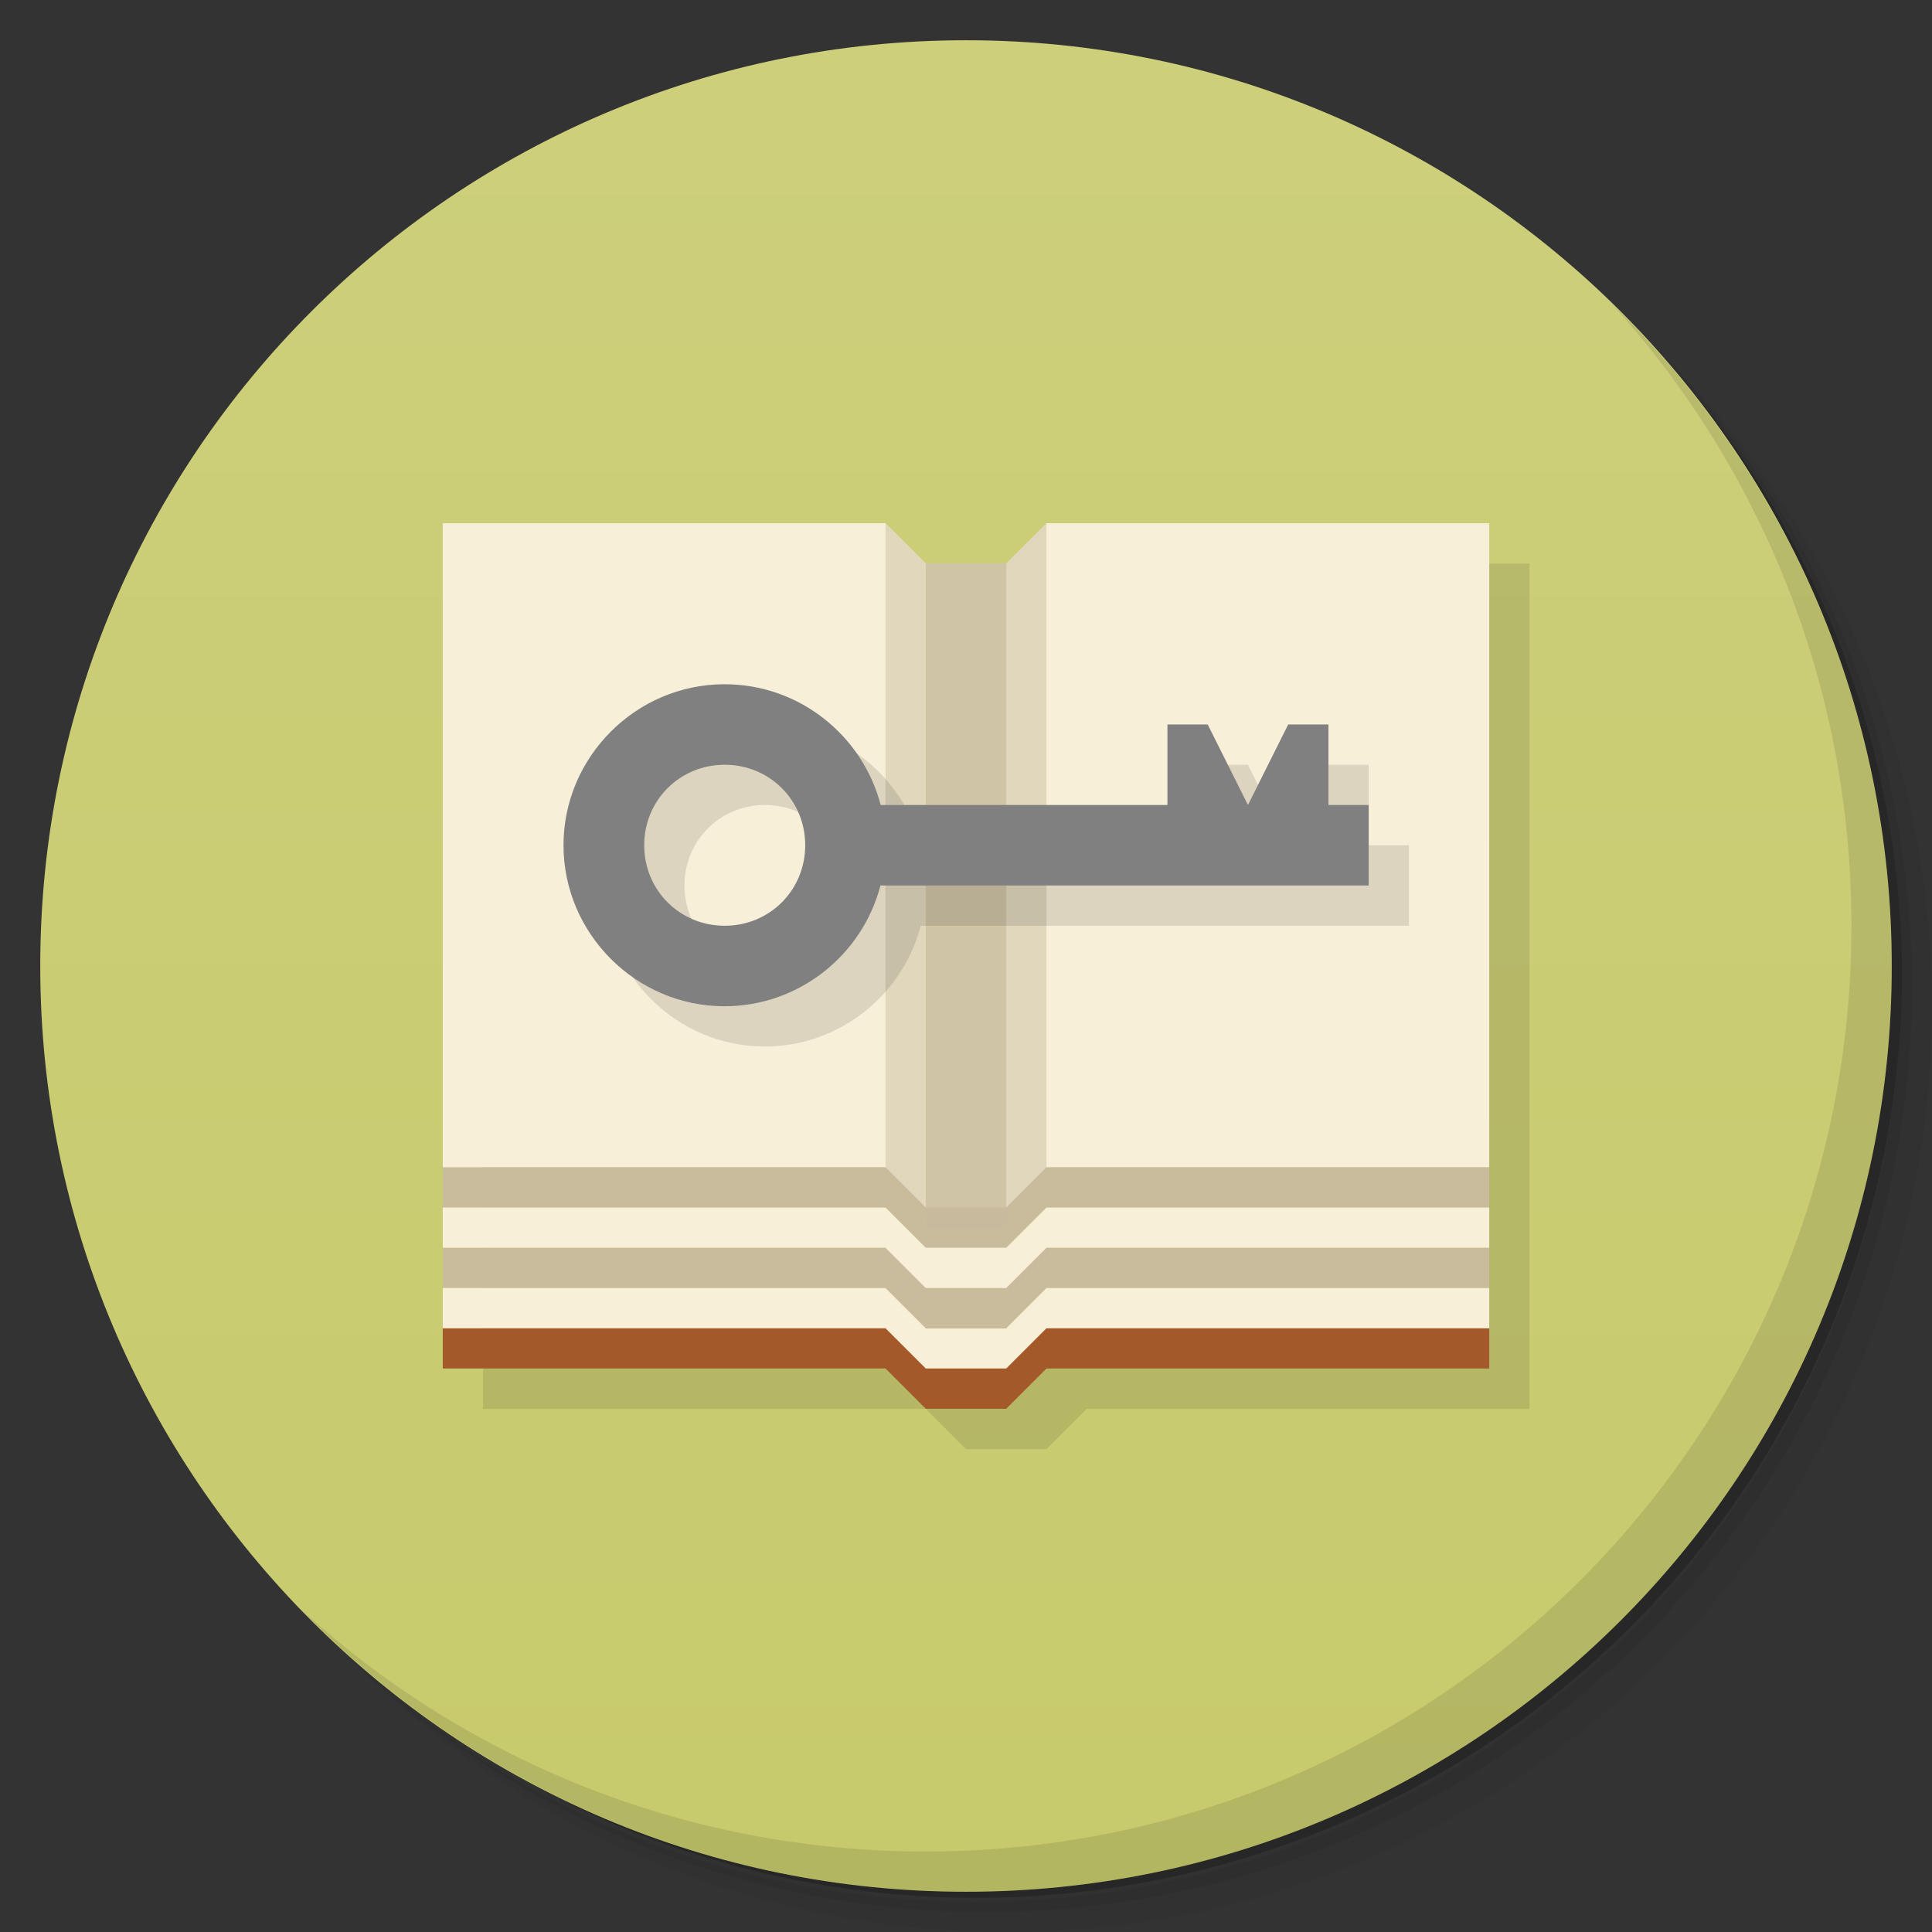 <svg version="1.1" viewBox="0 0 48 48" xmlns="http://www.w3.org/2000/svg">
 <rect x="0" y="0" width="48" height="48" fill="#333333" stroke="none"/>
 <defs>
  <linearGradient id="bg" x2="0" y1="1" y2="47" gradientUnits="userSpaceOnUse">
   <stop style="stop-color:#cdcf7b" offset="0"/>
   <stop style="stop-color:#c7ca6c" offset="1"/>
  </linearGradient>
 </defs>
 <path d="m36.31 5c5.859 4.062 9.688 10.831 9.688 18.5 0 12.426-10.07 22.5-22.5 22.5-7.669 0-14.438-3.828-18.5-9.688 1.037 1.822 2.306 3.499 3.781 4.969 4.085 3.712 9.514 5.969 15.469 5.969 12.703 0 23-10.298 23-23 0-5.954-2.256-11.384-5.969-15.469-1.469-1.475-3.147-2.744-4.969-3.781zm4.969 3.781c3.854 4.113 6.219 9.637 6.219 15.719 0 12.703-10.297 23-23 23-6.081 0-11.606-2.364-15.719-6.219 4.16 4.144 9.883 6.719 16.219 6.719 12.703 0 23-10.298 23-23 0-6.335-2.575-12.06-6.719-16.219z" style="opacity:.05"/>
 <path d="m41.28 8.781c3.712 4.085 5.969 9.514 5.969 15.469 0 12.703-10.297 23-23 23-5.954 0-11.384-2.256-15.469-5.969 4.113 3.854 9.637 6.219 15.719 6.219 12.703 0 23-10.298 23-23 0-6.081-2.364-11.606-6.219-15.719z" style="opacity:.1"/>
 <path d="m31.25 2.375c8.615 3.154 14.75 11.417 14.75 21.13 0 12.426-10.07 22.5-22.5 22.5-9.708 0-17.971-6.135-21.12-14.75a23 23 0 0 0 44.875-7 23 23 0 0 0-16-21.875z" style="opacity:.2"/>
 <path d="m24 1c12.703 0 23 10.297 23 23s-10.297 23-23 23-23-10.297-23-23 10.297-23 23-23z" style="fill:url(#bg)"/>
 <path d="m40.03 7.531c3.712 4.084 5.969 9.514 5.969 15.469 0 12.703-10.297 23-23 23-5.954 0-11.384-2.256-15.469-5.969 4.178 4.291 10.01 6.969 16.469 6.969 12.703 0 23-10.298 23-23 0-6.462-2.677-12.291-6.969-16.469z" style="opacity:.1"/>
 <path d="m12 14.003v21h11l1 1h2l1-1h11v-21" style="fill-rule:evenodd;opacity:.1;stroke-width:1.019"/>
 <path d="m11 29v1h11l1 1h-12v1h11l1 1h2l1-1h11v-1h-12l1-1h11v-1z" style="fill:#c8bc9d"/>
 <path d="m11 33v1h11l1 1h2l1-1h11v-1h-26z" style="fill:#a35929"/>
 <path d="m37 13h-11l-1 1h-2l-1-1h-11v16h11l1 1h2l1-1h11" style="fill:#f8efd8"/>
 <path d="m22 13v17l2 0.5 2-0.5v-17l-1 1h-2" style="fill-opacity:.471;fill:#c8bc9d"/>
 <path d="m11 32v1h11l1 1h2l1-1h11v-1h-11l-1 1h-2l-1-1z" style="fill:#f8efd8"/>
 <path d="m23 14v16.5h2v-16.5" style="fill-opacity:.688;fill:#c8bc9d"/>
 <path d="m11 30v1h11l1 1h2l1-1h11v-1h-11l-1 1h-2l-1-1z" style="fill:#f8efd8"/>
 <path d="m19 18c-2.197 0-4 1.803-4 4s1.803 4 4 4c1.854 0 3.426-1.276 3.875-3h12.13v-2h-1v-2h-1l-1 2-1-2h-1v2h-7.125c-0.449-1.724-2.02-3-3.875-3m0 2c1.117 0 2 0.883 2 2s-0.883 2-2 2-2-0.883-2-2 0.883-2 2-2z" style="fill-opacity:.116"/>
 <path d="m18 17c-2.197 0-4 1.803-4 4s1.803 4 4 4c1.854 0 3.426-1.276 3.875-3h12.13v-2h-1v-2h-1l-1 2-1-2h-1v2h-7.125c-0.449-1.724-2.02-3-3.875-3m0 2c1.117 0 2 0.883 2 2s-0.883 2-2 2-2-0.883-2-2 0.883-2 2-2z" style="fill:#808080"/>
</svg>
